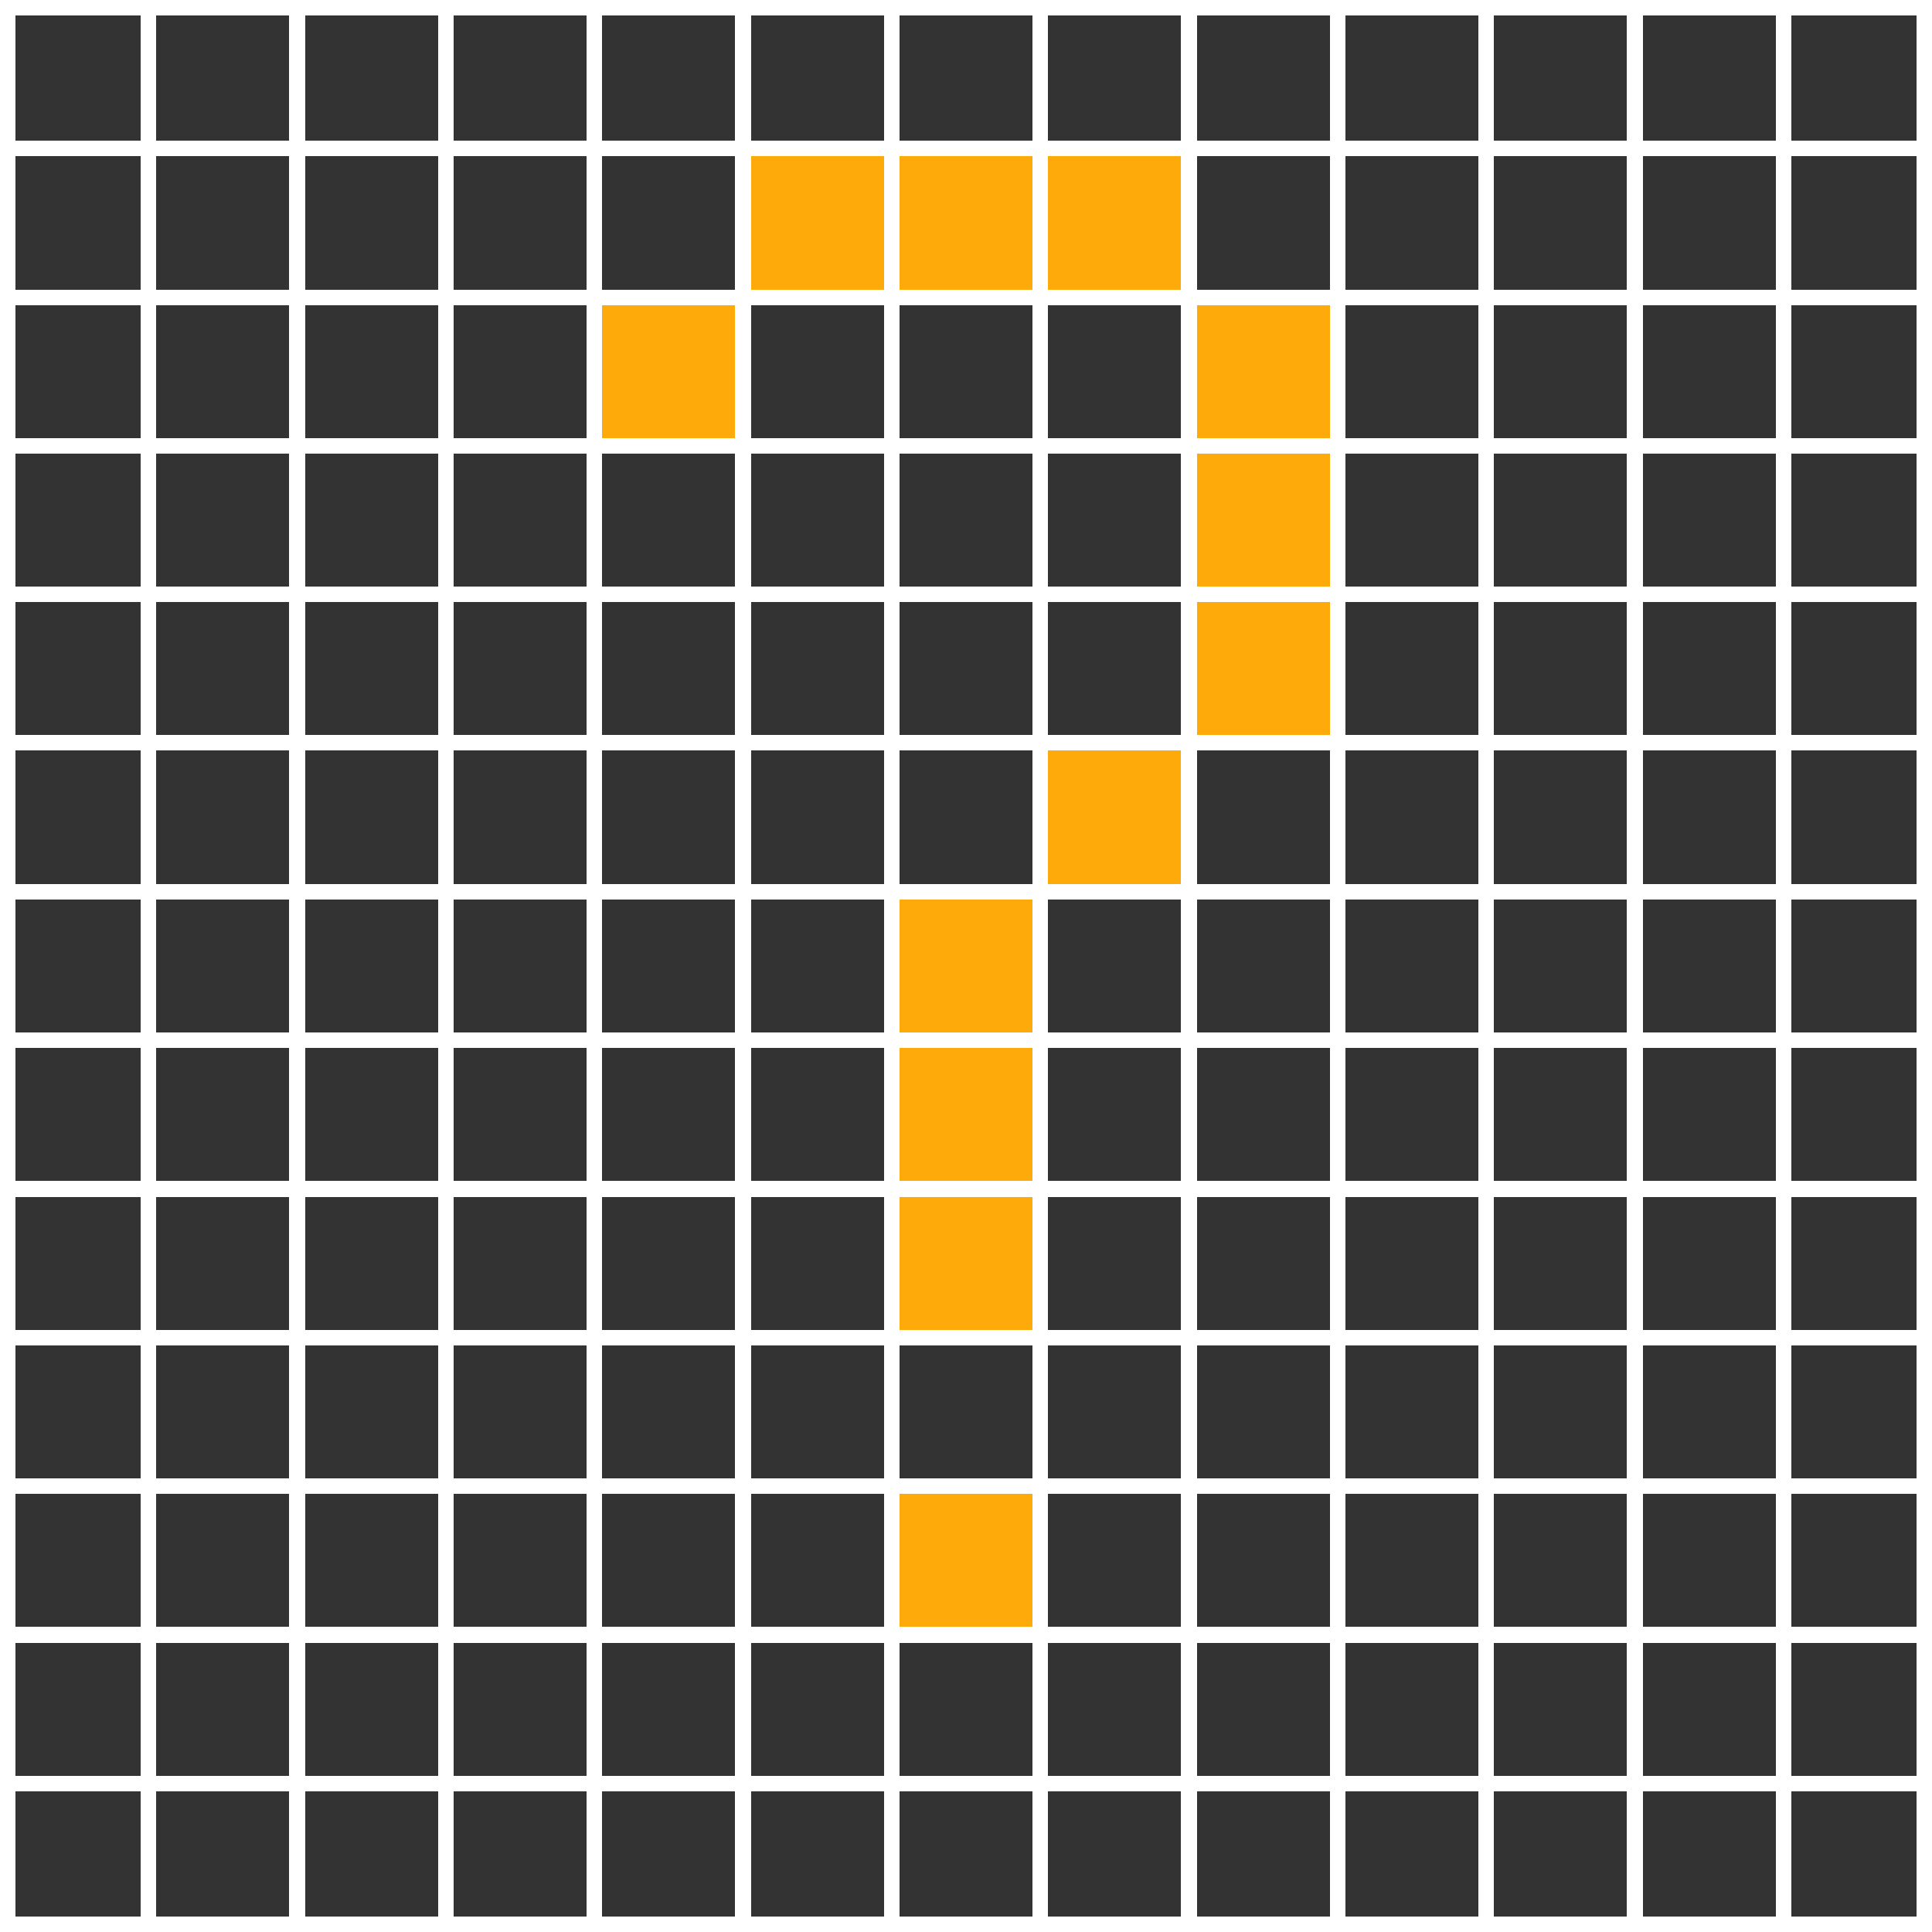 <?xml version="1.0" encoding="utf-8"?>
<!-- Generator: Adobe Illustrator 21.0.0, SVG Export Plug-In . SVG Version: 6.00 Build 0)  -->
<svg version="1.1" id="Layer_1" xmlns="http://www.w3.org/2000/svg" xmlns:xlink="http://www.w3.org/1999/xlink" x="0px" y="0px"
	 viewBox="0 0 250 250" style="enable-background:new 0 0 250 250;" xml:space="preserve">
<rect x="0" y="0" width="250" height="250" fill="#333333" stroke="none"/>
<style type="text/css">
	.st0{fill:#FFFFFF;}
	.st1{fill:#FFAA0B;}
</style>
<path class="st0" d="M0,0v250h250V0H0z M18.2,248H2v-16.2h16.2V248z M18.2,229.8H2v-17.2h16.2V229.8z M18.2,210.5H2v-17.2h16.2
	V210.5z M18.2,191.3H2v-17.2h16.2V191.3z M18.2,172.1H2v-17.2h16.2V172.1z M18.2,152.8H2v-17.2h16.2V152.8z M18.2,133.6H2v-17.2
	h16.2V133.6z M18.2,114.4H2V97.1h16.2V114.4z M18.2,95.1H2V77.9h16.2V95.1z M18.2,75.9H2V58.7h16.2V75.9z M18.2,56.7H2V39.5h16.2
	V56.7z M18.2,37.5H2V20.2h16.2V37.5z M18.2,18.2H2V2h16.2V18.2z M37.4,248H20.2v-16.2h17.2V248z M37.4,229.8H20.2v-17.2h17.2V229.8z
	 M37.4,210.5H20.2v-17.2h17.2V210.5z M37.4,191.3H20.2v-17.2h17.2V191.3z M37.4,172.1H20.2v-17.2h17.2V172.1z M37.4,152.8H20.2
	v-17.2h17.2V152.8z M37.4,133.6H20.2v-17.2h17.2V133.6z M37.4,114.4H20.2V97.1h17.2V114.4z M37.4,95.1H20.2V77.9h17.2V95.1z
	 M37.4,75.9H20.2V58.7h17.2V75.9z M37.4,56.7H20.2V39.5h17.2V56.7z M37.4,37.5H20.2V20.2h17.2V37.5z M37.4,18.2H20.2V2h17.2V18.2z
	 M56.7,248H39.5v-16.2h17.2V248z M56.7,229.8H39.5v-17.2h17.2V229.8z M56.7,210.5H39.5v-17.2h17.2V210.5z M56.7,191.3H39.5v-17.2
	h17.2V191.3z M56.7,172.1H39.5v-17.2h17.2V172.1z M56.7,152.8H39.5v-17.2h17.2V152.8z M56.7,133.6H39.5v-17.2h17.2V133.6z
	 M56.7,114.4H39.5V97.1h17.2V114.4z M56.7,95.1H39.5V77.9h17.2V95.1z M56.7,75.9H39.5V58.7h17.2V75.9z M56.7,56.7H39.5V39.5h17.2
	V56.7z M56.7,37.5H39.5V20.2h17.2V37.5z M56.7,18.2H39.5V2h17.2V18.2z M75.9,248H58.7v-16.2h17.2V248z M75.9,229.8H58.7v-17.2h17.2
	V229.8z M75.9,210.5H58.7v-17.2h17.2V210.5z M75.9,191.3H58.7v-17.2h17.2V191.3z M75.9,172.1H58.7v-17.2h17.2V172.1z M75.9,152.8
	H58.7v-17.2h17.2V152.8z M75.9,133.6H58.7v-17.2h17.2V133.6z M75.9,114.4H58.7V97.1h17.2V114.4z M75.9,95.1H58.7V77.9h17.2V95.1z
	 M75.9,75.9H58.7V58.7h17.2V75.9z M75.9,56.7H58.7V39.5h17.2V56.7z M75.9,37.5H58.7V20.2h17.2V37.5z M75.9,18.2H58.7V2h17.2V18.2z
	 M95.1,248H77.9v-16.2h17.2C95.1,231.8,95.1,248,95.1,248z M95.1,229.8H77.9v-17.2h17.2C95.1,212.6,95.1,229.8,95.1,229.8z
	 M95.1,210.5H77.9v-17.2h17.2C95.1,193.3,95.1,210.5,95.1,210.5z M95.1,191.3H77.9v-17.2h17.2C95.1,174.1,95.1,191.3,95.1,191.3z
	 M95.1,172.1H77.9v-17.2h17.2C95.1,154.9,95.1,172.1,95.1,172.1z M95.1,152.8H77.9v-17.2h17.2C95.1,135.6,95.1,152.8,95.1,152.8z
	 M95.1,133.6H77.9v-17.2h17.2C95.1,116.4,95.1,133.6,95.1,133.6z M95.1,114.4H77.9V97.1h17.2C95.1,97.1,95.1,114.4,95.1,114.4z
	 M95.1,95.1H77.9V77.9h17.2C95.1,77.9,95.1,95.1,95.1,95.1z M95.1,75.9H77.9V58.7h17.2C95.1,58.7,95.1,75.9,95.1,75.9z M95.1,56.7
	H77.9V39.5h17.2C95.1,39.5,95.1,56.7,95.1,56.7z M95.1,37.5H77.9V20.2h17.2C95.1,20.2,95.1,37.5,95.1,37.5z M95.1,18.2H77.9V2h17.2
	C95.1,2,95.1,18.2,95.1,18.2z M114.4,248H97.2v-16.2h17.2C114.4,231.8,114.4,248,114.4,248z M114.4,229.8H97.2v-17.2h17.2
	C114.4,212.6,114.4,229.8,114.4,229.8z M114.4,210.5H97.2v-17.2h17.2C114.4,193.3,114.4,210.5,114.4,210.5z M114.4,191.3H97.2v-17.2
	h17.2C114.4,174.1,114.4,191.3,114.4,191.3z M114.4,172.1H97.2v-17.2h17.2C114.4,154.9,114.4,172.1,114.4,172.1z M114.4,152.8H97.2
	v-17.2h17.2C114.4,135.6,114.4,152.8,114.4,152.8z M114.4,133.6H97.2v-17.2h17.2C114.4,116.4,114.4,133.6,114.4,133.6z M114.4,114.4
	H97.2V97.1h17.2C114.4,97.1,114.4,114.4,114.4,114.4z M114.4,95.1H97.2V77.9h17.2C114.4,77.9,114.4,95.1,114.4,95.1z M114.4,75.9
	H97.2V58.7h17.2C114.4,58.7,114.4,75.9,114.4,75.9z M114.4,56.7H97.2V39.5h17.2C114.4,39.5,114.4,56.7,114.4,56.7z M114.4,37.5H97.2
	V20.2h17.2C114.4,20.2,114.4,37.5,114.4,37.5z M114.4,18.2H97.2V2h17.2C114.4,2,114.4,18.2,114.4,18.2z M133.6,248h-17.2v-16.2h17.2
	V248z M133.6,229.8h-17.2v-17.2h17.2V229.8z M133.6,210.5h-17.2v-17.2h17.2V210.5z M133.6,191.3h-17.2v-17.2h17.2V191.3z
	 M133.6,172.1h-17.2v-17.2h17.2V172.1z M133.6,152.8h-17.2v-17.2h17.2V152.8z M133.6,133.6h-17.2v-17.2h17.2V133.6z M133.6,114.4
	h-17.2V97.1h17.2V114.4z M133.6,95.1h-17.2V77.9h17.2V95.1z M133.6,75.9h-17.2V58.7h17.2V75.9z M133.6,56.7h-17.2V39.5h17.2V56.7z
	 M133.6,37.5h-17.2V20.2h17.2V37.5z M133.6,18.2h-17.2V2h17.2V18.2z M152.8,248h-17.2v-16.2h17.2V248z M152.8,229.8h-17.2v-17.2
	h17.2V229.8z M152.8,210.5h-17.2v-17.2h17.2V210.5z M152.8,191.3h-17.2v-17.2h17.2V191.3z M152.8,172.1h-17.2v-17.2h17.2V172.1z
	 M152.8,152.8h-17.2v-17.2h17.2V152.8z M152.8,133.6h-17.2v-17.2h17.2V133.6z M152.8,114.4h-17.2V97.1h17.2V114.4z M152.8,95.1
	h-17.2V77.9h17.2V95.1z M152.8,75.9h-17.2V58.7h17.2V75.9z M152.8,56.7h-17.2V39.5h17.2V56.7z M152.8,37.5h-17.2V20.2h17.2V37.5z
	 M152.8,18.2h-17.2V2h17.2V18.2z M172.1,248h-17.2v-16.2h17.2V248z M172.1,229.8h-17.2v-17.2h17.2V229.8z M172.1,210.5h-17.2v-17.2
	h17.2V210.5z M172.1,191.3h-17.2v-17.2h17.2V191.3z M172.1,172.1h-17.2v-17.2h17.2V172.1z M172.1,152.8h-17.2v-17.2h17.2V152.8z
	 M172.1,133.6h-17.2v-17.2h17.2V133.6z M172.1,114.4h-17.2V97.1h17.2V114.4z M172.1,95.1h-17.2V77.9h17.2V95.1z M172.1,75.9h-17.2
	V58.7h17.2V75.9z M172.1,56.7h-17.2V39.5h17.2V56.7z M172.1,37.5h-17.2V20.2h17.2V37.5z M172.1,18.2h-17.2V2h17.2V18.2z M191.3,248
	h-17.2v-16.2h17.2V248z M191.3,229.8h-17.2v-17.2h17.2V229.8z M191.3,210.5h-17.2v-17.2h17.2V210.5z M191.3,191.3h-17.2v-17.2h17.2
	V191.3z M191.3,172.1h-17.2v-17.2h17.2V172.1z M191.3,152.8h-17.2v-17.2h17.2V152.8z M191.3,133.6h-17.2v-17.2h17.2V133.6z
	 M191.3,114.4h-17.2V97.1h17.2V114.4z M191.3,95.1h-17.2V77.9h17.2V95.1z M191.3,75.9h-17.2V58.7h17.2V75.9z M191.3,56.7h-17.2V39.5
	h17.2V56.7z M191.3,37.5h-17.2V20.2h17.2V37.5z M191.3,18.2h-17.2V2h17.2V18.2z M210.5,248h-17.2v-16.2h17.2V248z M210.5,229.8
	h-17.2v-17.2h17.2V229.8z M210.5,210.5h-17.2v-17.2h17.2V210.5z M210.5,191.3h-17.2v-17.2h17.2V191.3z M210.5,172.1h-17.2v-17.2
	h17.2V172.1z M210.5,152.8h-17.2v-17.2h17.2V152.8z M210.5,133.6h-17.2v-17.2h17.2V133.6z M210.5,114.4h-17.2V97.1h17.2V114.4z
	 M210.5,95.1h-17.2V77.9h17.2V95.1z M210.5,75.9h-17.2V58.7h17.2V75.9z M210.5,56.7h-17.2V39.5h17.2V56.7z M210.5,37.5h-17.2V20.2
	h17.2V37.5z M210.5,18.2h-17.2V2h17.2V18.2z M229.8,248h-17.2v-16.2h17.2V248z M229.8,229.8h-17.2v-17.2h17.2V229.8z M229.8,210.5
	h-17.2v-17.2h17.2V210.5z M229.8,191.3h-17.2v-17.2h17.2V191.3z M229.8,172.1h-17.2v-17.2h17.2V172.1z M229.8,152.8h-17.2v-17.2
	h17.2V152.8z M229.8,133.6h-17.2v-17.2h17.2V133.6z M229.8,114.4h-17.2V97.1h17.2V114.4z M229.8,95.1h-17.2V77.9h17.2V95.1z
	 M229.8,75.9h-17.2V58.7h17.2V75.9z M229.8,56.7h-17.2V39.5h17.2V56.7z M229.8,37.5h-17.2V20.2h17.2V37.5z M229.8,18.2h-17.2V2h17.2
	V18.2z M248,248h-16.2v-16.2H248V248z M248,229.8h-16.2v-17.2H248V229.8z M248,210.5h-16.2v-17.2H248V210.5z M248,191.3h-16.2v-17.2
	H248V191.3z M248,172.1h-16.2v-17.2H248V172.1z M248,152.8h-16.2v-17.2H248V152.8z M248,133.6h-16.2v-17.2H248V133.6z M248,114.4
	h-16.2V97.1H248V114.4z M248,95.1h-16.2V77.9H248V95.1z M248,75.9h-16.2V58.7H248V75.9z M248,56.7h-16.2V39.5H248V56.7z M248,37.5
	h-16.2V20.2H248V37.5z M248,18.2h-16.2V2H248V18.2z"/>
<rect x="77.9" y="39.5" class="st1" width="17.2" height="17.2"/>
<rect x="97.2" y="20.2" class="st1" width="17.2" height="17.3"/>
<rect x="116.4" y="20.2" class="st1" width="17.2" height="17.3"/>
<rect x="135.6" y="20.2" class="st1" width="17.2" height="17.3"/>
<rect x="154.9" y="39.5" class="st1" width="17.2" height="17.2"/>
<rect x="154.9" y="58.7" class="st1" width="17.2" height="17.2"/>
<rect x="154.9" y="77.9" class="st1" width="17.2" height="17.2"/>
<rect x="135.6" y="97.1" class="st1" width="17.2" height="17.3"/>
<rect x="116.4" y="116.4" class="st1" width="17.2" height="17.2"/>
<rect x="116.4" y="135.6" class="st1" width="17.2" height="17.2"/>
<rect x="116.4" y="154.9" class="st1" width="17.2" height="17.2"/>
<rect x="116.4" y="193.3" class="st1" width="17.2" height="17.2"/>
</svg>
